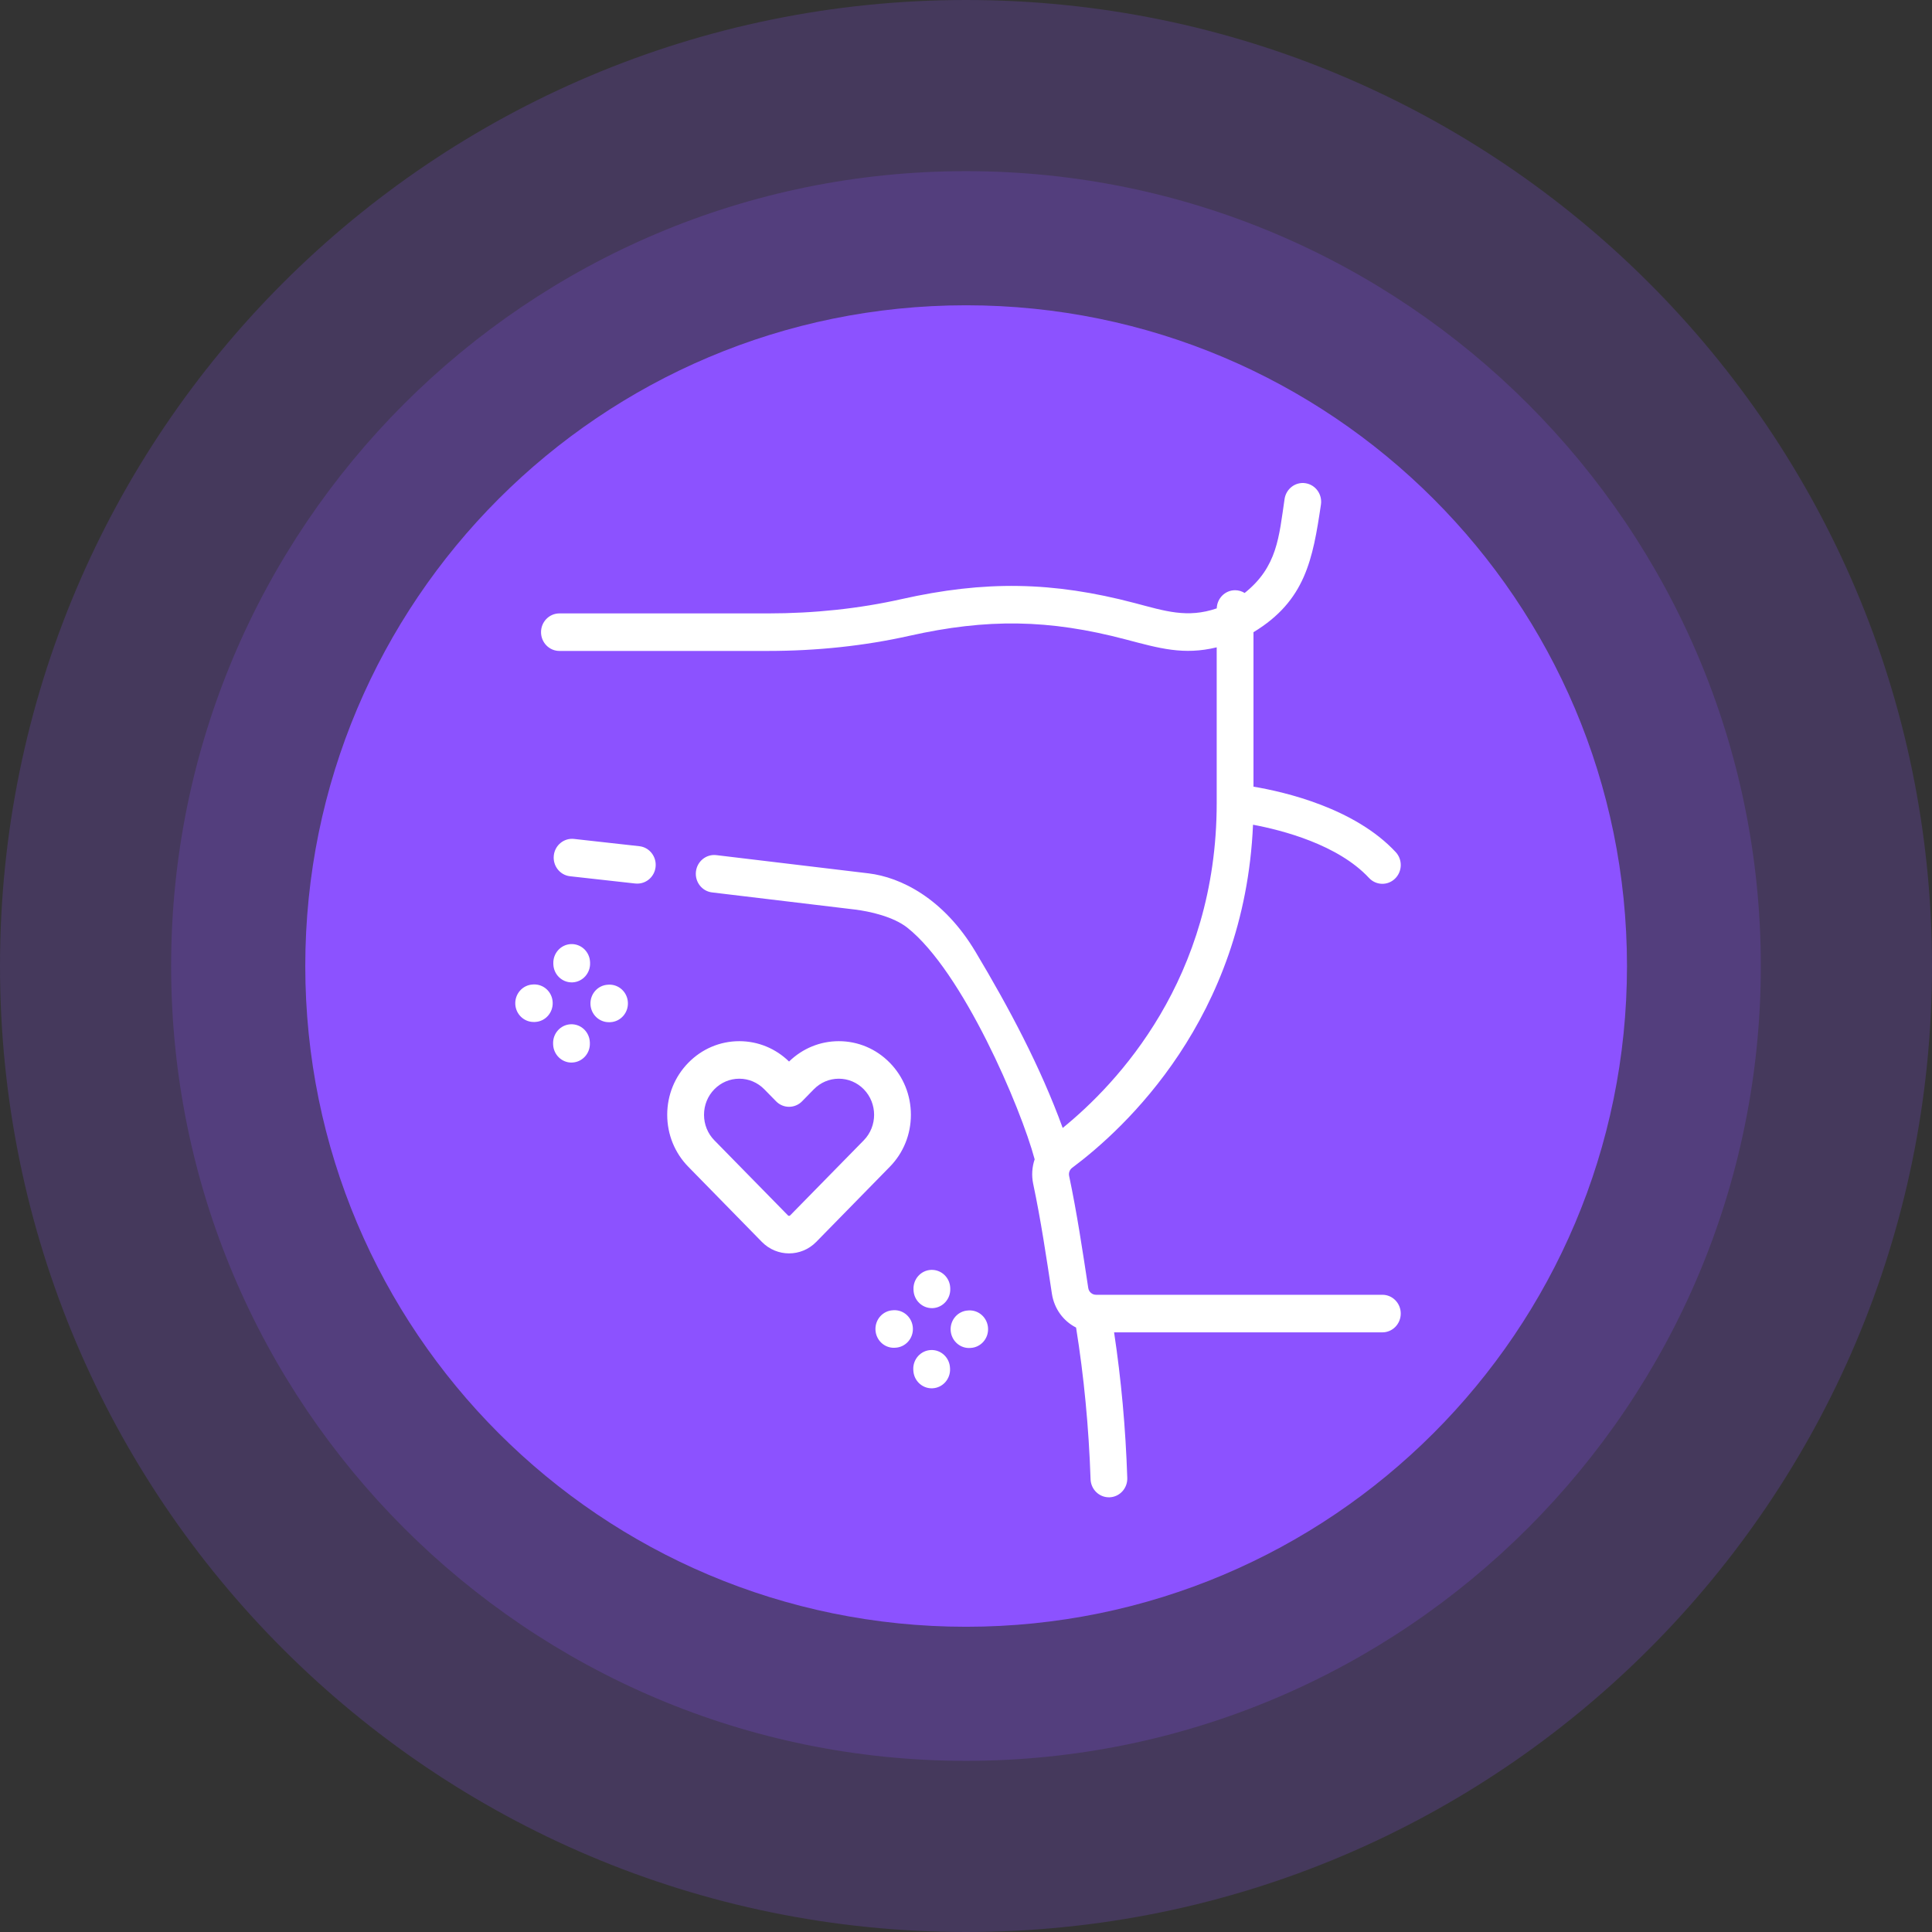 <svg width="80" height="80" viewBox="0 0 80 80" fill="none" xmlns="http://www.w3.org/2000/svg">
<rect x="0" y="0" width="80" height="80" fill="#333333" stroke="none"/>
<path fill-rule="evenodd" clip-rule="evenodd" d="M40 0C62.089 0 80 17.911 80 40C80 62.089 62.089 80 40 80C17.911 80 0 62.089 0 40C0 17.911 17.911 0 40 0Z" fill="#8C52FF" fill-opacity="0.2"/>
<path fill-rule="evenodd" clip-rule="evenodd" d="M39.999 7.087C58.173 7.087 72.912 21.826 72.912 40C72.912 58.174 58.173 72.913 39.999 72.913C21.825 72.913 7.086 58.174 7.086 40C7.086 21.826 21.825 7.087 39.999 7.087Z" fill="#8C52FF" fill-opacity="0.2"/>
<path fill-rule="evenodd" clip-rule="evenodd" d="M40.001 12.641C55.116 12.641 67.37 24.885 67.37 40.001C67.37 55.116 55.116 67.361 40.001 67.361C24.885 67.361 12.641 55.116 12.641 40.001C12.641 24.885 24.885 12.641 40.001 12.641Z" fill="#8C52FF"/>
<path d="M26.479 35.04L23.776 34.739C23.359 34.689 22.98 34.994 22.932 35.42C22.883 35.847 23.18 36.233 23.599 36.283L26.301 36.584C26.331 36.587 26.362 36.588 26.391 36.588C26.771 36.588 27.101 36.298 27.146 35.902C27.195 35.476 26.896 35.089 26.479 35.04ZM37.718 46.161C37.718 45.347 37.408 44.581 36.844 44.006C36.28 43.431 35.531 43.113 34.733 43.113C33.959 43.113 33.231 43.413 32.673 43.956C32.116 43.413 31.386 43.113 30.613 43.113C29.816 43.113 29.066 43.431 28.503 44.006C27.939 44.581 27.628 45.347 27.628 46.161C27.628 46.975 27.939 47.74 28.503 48.315L31.55 51.427C31.86 51.742 32.267 51.9 32.673 51.9C33.08 51.9 33.487 51.742 33.796 51.427L36.844 48.315C37.408 47.74 37.718 46.975 37.718 46.161ZM35.768 47.217L32.72 50.326C32.694 50.353 32.652 50.353 32.627 50.326L29.579 47.217C29.303 46.935 29.152 46.56 29.152 46.161C29.152 45.762 29.303 45.387 29.579 45.105C29.855 44.823 30.223 44.667 30.613 44.667C31.004 44.667 31.37 44.823 31.648 45.105L32.136 45.603C32.432 45.906 32.914 45.906 33.212 45.603L33.699 45.105C33.975 44.823 34.343 44.667 34.733 44.667C35.124 44.667 35.492 44.823 35.768 45.105C36.337 45.688 36.337 46.634 35.768 47.217ZM38.554 52.583C38.134 52.601 37.807 52.963 37.826 53.393L37.827 53.424C37.845 53.841 38.182 54.167 38.587 54.167C38.597 54.167 38.609 54.167 38.621 54.167C39.04 54.148 39.366 53.786 39.348 53.357L39.347 53.326C39.33 52.898 38.974 52.566 38.554 52.583ZM37.002 54.253L36.975 54.255C36.553 54.275 36.231 54.64 36.251 55.069C36.272 55.486 36.607 55.809 37.011 55.809C37.024 55.809 37.036 55.807 37.049 55.807L37.076 55.806C37.498 55.785 37.822 55.42 37.8 54.992C37.779 54.562 37.422 54.231 37.002 54.253ZM40.115 54.262L40.088 54.264C39.668 54.284 39.344 54.649 39.364 55.078C39.385 55.494 39.722 55.818 40.124 55.818C40.137 55.818 40.15 55.816 40.163 55.816L40.191 55.815C40.611 55.794 40.935 55.429 40.913 55.001C40.893 54.572 40.535 54.24 40.115 54.262ZM38.545 55.902C38.125 55.921 37.798 56.283 37.817 56.713L37.819 56.743C37.836 57.161 38.173 57.487 38.578 57.487C38.589 57.487 38.6 57.487 38.612 57.486C39.032 57.468 39.357 57.105 39.34 56.678L39.338 56.647C39.321 56.217 38.966 55.883 38.545 55.902ZM23.639 39.093C23.22 39.112 22.894 39.474 22.912 39.903L22.913 39.934C22.93 40.352 23.267 40.678 23.673 40.678C23.684 40.678 23.695 40.678 23.706 40.678C24.126 40.659 24.451 40.297 24.434 39.869L24.433 39.837C24.415 39.407 24.061 39.075 23.639 39.093ZM22.088 40.764L22.06 40.766C21.64 40.787 21.317 41.151 21.337 41.58C21.357 41.995 21.694 42.318 22.097 42.318C22.11 42.318 22.123 42.318 22.136 42.318L22.163 42.317C22.583 42.295 22.907 41.93 22.885 41.501C22.865 41.073 22.509 40.744 22.088 40.764ZM25.202 40.773L25.173 40.775C24.753 40.795 24.43 41.16 24.45 41.589C24.47 42.005 24.807 42.327 25.21 42.327C25.223 42.327 25.236 42.327 25.249 42.327L25.276 42.326C25.696 42.305 26.02 41.94 26 41.512C25.98 41.083 25.622 40.752 25.202 40.773ZM23.631 42.413C23.211 42.431 22.885 42.794 22.903 43.223L22.904 43.254C22.922 43.672 23.259 43.999 23.664 43.999C23.676 43.999 23.687 43.997 23.697 43.997C24.117 43.979 24.444 43.616 24.425 43.187L24.424 43.156C24.406 42.728 24.053 42.394 23.631 42.413ZM57.241 53.614H45.384C45.223 53.614 45.086 53.495 45.062 53.332C44.826 51.781 44.594 50.227 44.27 48.691C44.244 48.565 44.292 48.434 44.394 48.358C46.571 46.733 51.535 42.172 51.885 34.15C53.105 34.379 55.403 34.973 56.689 36.355C56.979 36.666 57.462 36.679 57.765 36.382C58.07 36.087 58.083 35.595 57.793 35.283C56.103 33.468 53.221 32.795 51.904 32.574V26.178C54.055 24.875 54.36 23.157 54.697 20.896C54.761 20.47 54.475 20.074 54.059 20.009C53.644 19.944 53.256 20.236 53.192 20.66C52.958 22.232 52.897 23.467 51.538 24.554C51.421 24.482 51.288 24.44 51.142 24.44C50.73 24.44 50.396 24.774 50.383 25.191C49.16 25.612 48.226 25.297 46.986 24.971C43.584 24.075 40.776 24.035 37.326 24.809C35.58 25.201 33.721 25.4 31.797 25.4H23.164C22.744 25.4 22.403 25.747 22.403 26.177C22.403 26.605 22.744 26.954 23.164 26.954H31.797C33.83 26.954 35.8 26.743 37.653 26.328C40.874 25.606 43.435 25.64 46.606 26.476C48.012 26.846 49.006 27.138 50.381 26.805V33.252C50.381 40.53 46.26 44.875 44.004 46.706C43.077 44.16 41.783 41.737 40.394 39.412C39.065 37.188 37.288 36.323 35.964 36.164L29.662 35.409C29.245 35.359 28.866 35.664 28.817 36.092C28.769 36.517 29.066 36.903 29.485 36.953L35.384 37.66C36.017 37.736 36.988 37.956 37.565 38.409C39.865 40.224 42.271 45.87 42.843 48.005C42.734 48.326 42.71 48.676 42.782 49.02C43.103 50.538 43.324 52.038 43.557 53.571C43.653 54.197 44.036 54.707 44.558 54.971C44.883 56.991 45.085 59.101 45.158 61.25C45.171 61.669 45.509 62 45.917 62C45.926 62 45.936 62 45.944 62C46.365 61.985 46.693 61.625 46.678 61.196C46.61 59.141 46.426 57.117 46.132 55.17H57.241C57.662 55.17 58.002 54.821 58.002 54.391C58.002 53.962 57.662 53.614 57.241 53.614Z" fill="white"/>
</svg>
